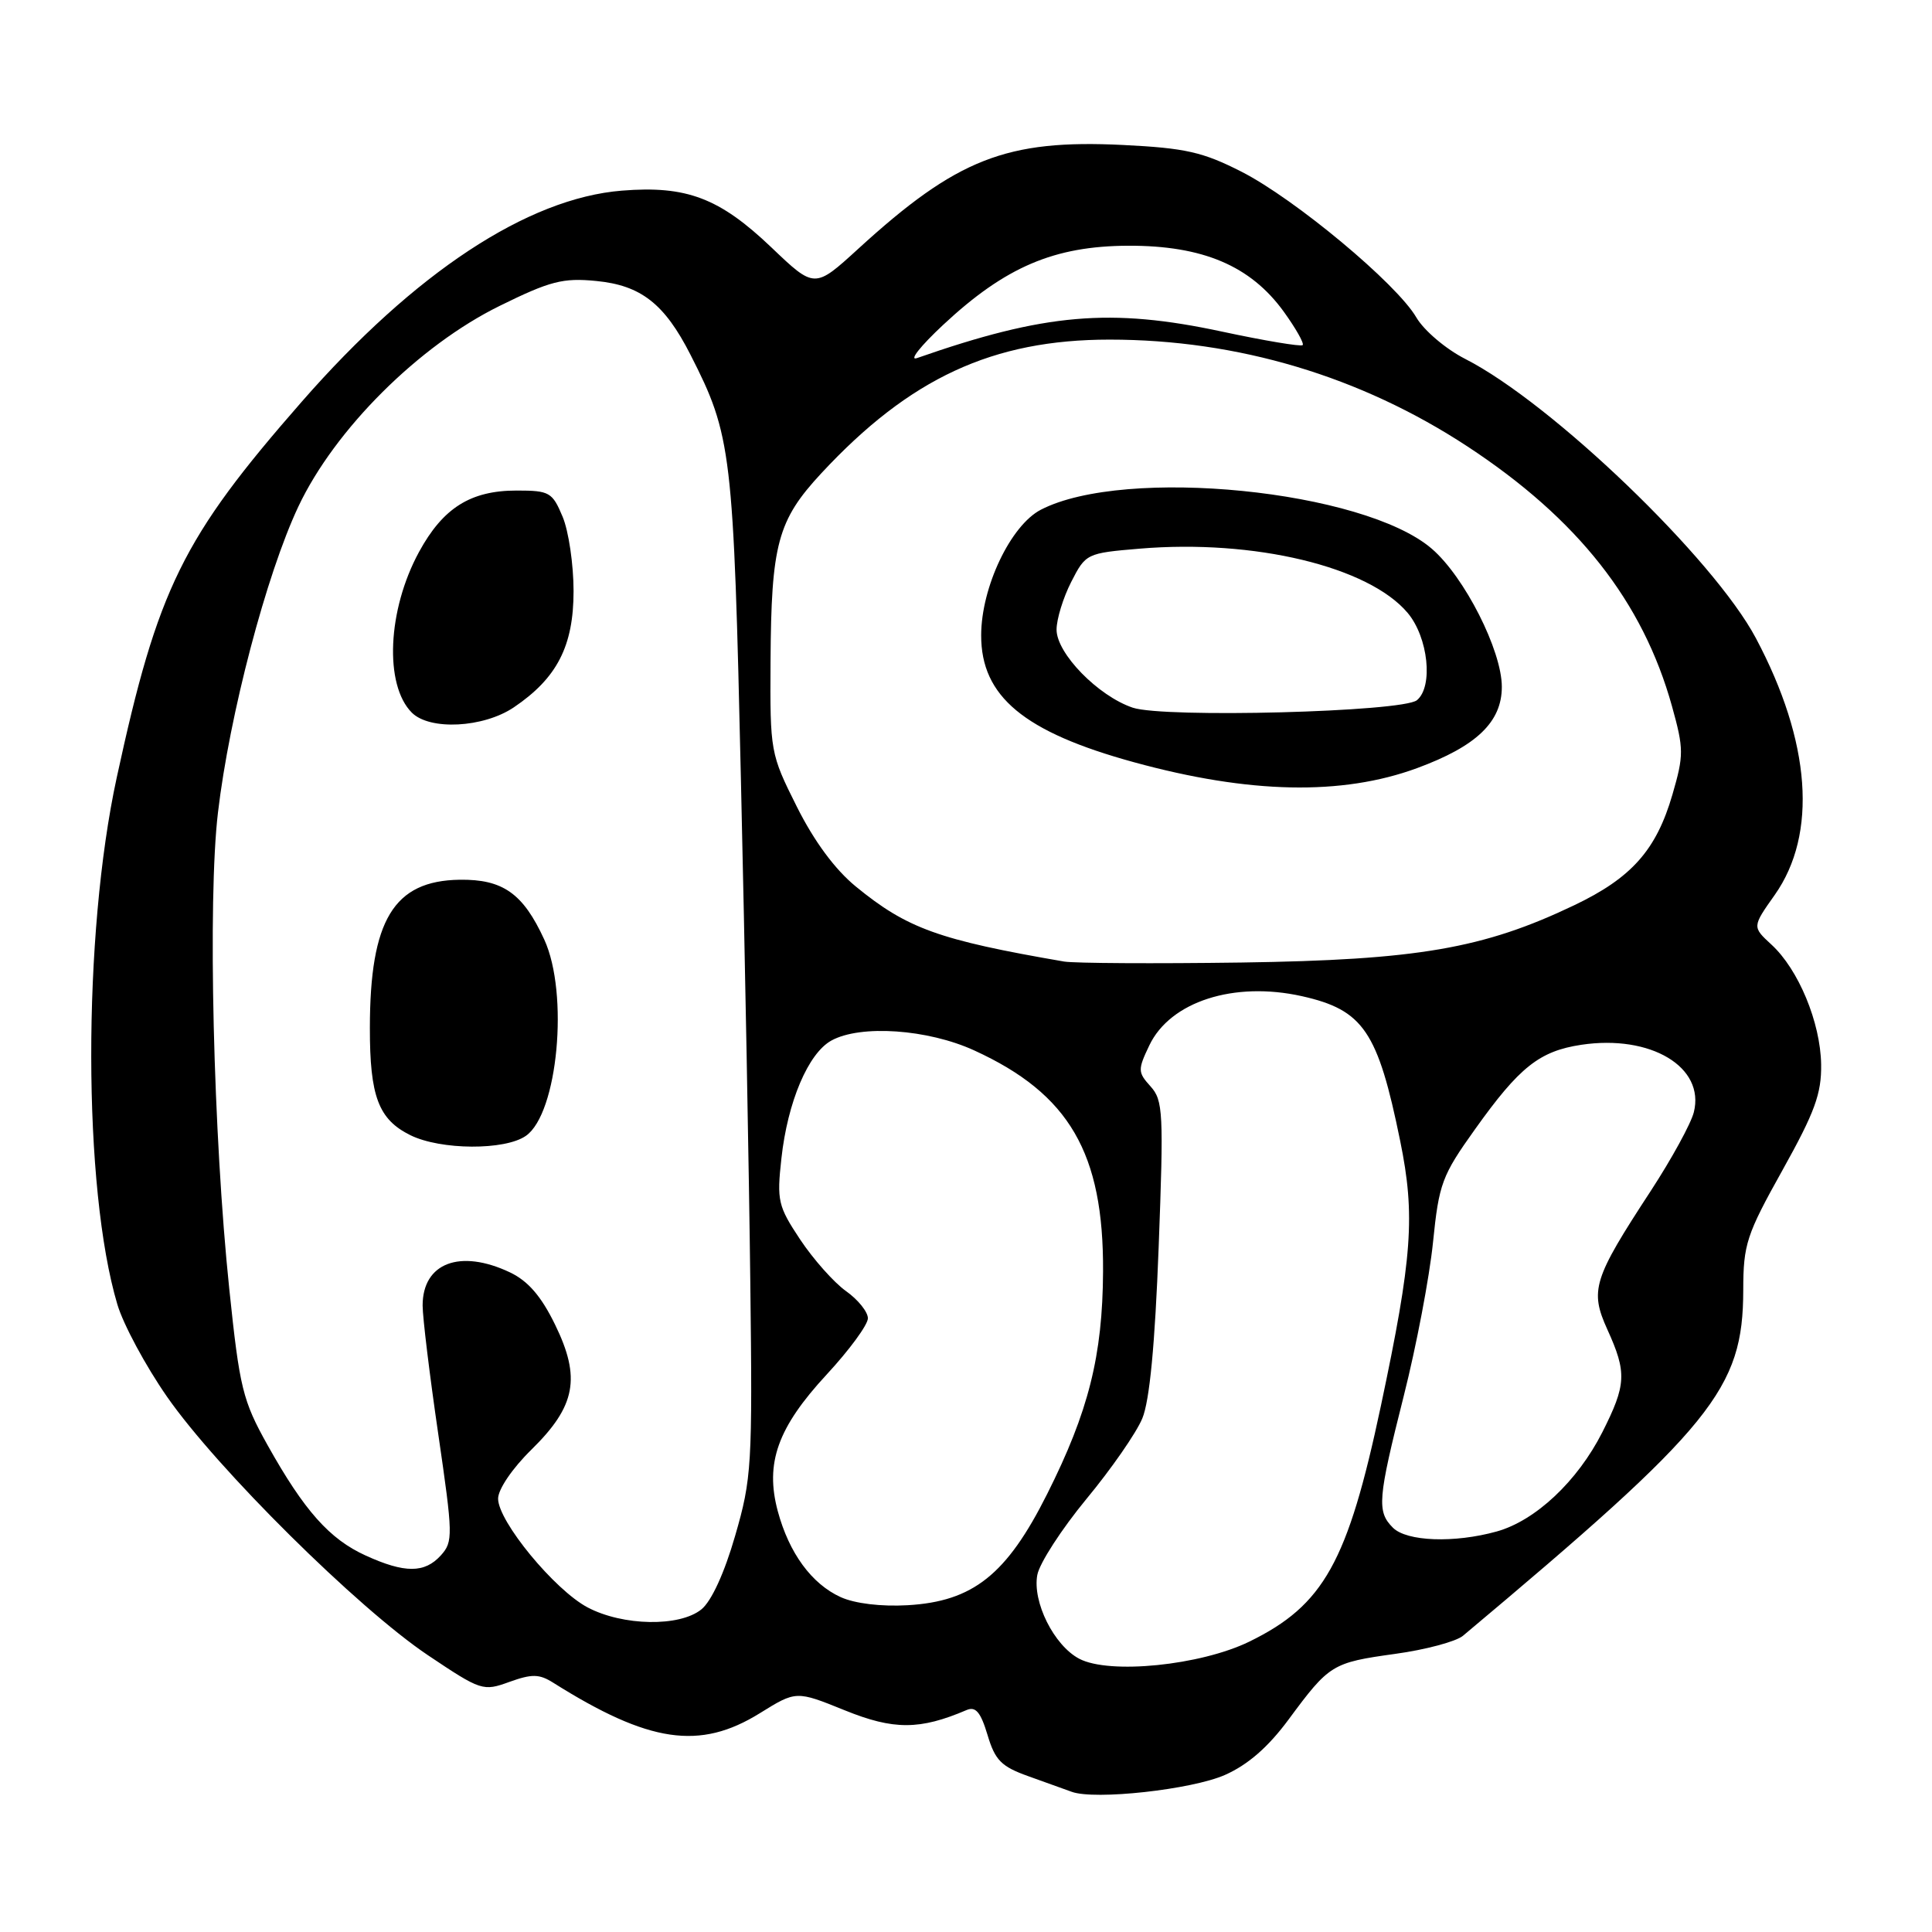 <?xml version="1.0" encoding="UTF-8" standalone="no"?>
<!DOCTYPE svg PUBLIC "-//W3C//DTD SVG 1.1//EN" "http://www.w3.org/Graphics/SVG/1.1/DTD/svg11.dtd" >
<svg xmlns="http://www.w3.org/2000/svg" xmlns:xlink="http://www.w3.org/1999/xlink" version="1.1" viewBox="0 0 256 256">
 <g >
 <path fill="currentColor"
d=" M 162.31 235.19 C 165.36 233.84 168.04 231.50 170.74 227.85 C 176.15 220.53 176.51 220.31 184.85 219.15 C 188.89 218.60 192.94 217.51 193.85 216.75 C 227.03 188.93 230.97 184.07 230.99 170.93 C 231.00 164.88 231.41 163.61 236.19 155.05 C 240.47 147.37 241.37 144.92 241.31 141.03 C 241.22 135.48 238.31 128.45 234.72 125.16 C 232.17 122.81 232.17 122.81 235.17 118.57 C 240.85 110.50 239.96 98.30 232.67 84.57 C 227.08 74.03 205.61 53.40 194.15 47.56 C 191.58 46.25 188.68 43.79 187.67 42.06 C 185.07 37.59 171.57 26.35 164.50 22.75 C 159.37 20.14 157.09 19.62 148.80 19.21 C 133.36 18.45 126.78 21.03 113.72 32.97 C 107.94 38.25 107.94 38.25 102.21 32.78 C 95.34 26.23 90.97 24.57 82.41 25.26 C 69.91 26.26 54.96 36.11 40.00 53.21 C 24.16 71.31 20.91 77.92 15.47 103.02 C 10.93 123.94 10.97 157.44 15.55 172.84 C 16.33 175.48 19.29 180.99 22.13 185.07 C 28.76 194.61 47.43 213.11 56.71 219.33 C 63.74 224.04 64.01 224.13 67.50 222.86 C 70.48 221.79 71.45 221.80 73.29 222.96 C 86.00 230.96 92.72 231.95 100.68 227.01 C 105.50 224.02 105.50 224.02 111.95 226.63 C 118.42 229.25 121.88 229.24 128.08 226.59 C 129.28 226.08 129.94 226.86 130.85 229.88 C 131.85 233.25 132.68 234.08 136.27 235.36 C 138.60 236.19 141.18 237.12 142.00 237.42 C 145.06 238.55 157.92 237.13 162.31 235.19 Z  M 143.00 219.79 C 139.66 218.03 136.78 212.26 137.45 208.68 C 137.74 207.13 140.67 202.61 143.95 198.63 C 147.24 194.66 150.58 189.85 151.36 187.95 C 152.33 185.63 153.04 178.17 153.53 165.22 C 154.20 147.44 154.12 145.79 152.45 143.95 C 150.76 142.08 150.75 141.75 152.29 138.52 C 155.06 132.71 163.51 129.99 172.52 132.00 C 180.66 133.83 182.57 136.65 185.53 151.17 C 187.55 161.05 187.15 166.60 182.97 186.31 C 178.58 207.01 175.41 212.70 165.55 217.52 C 159.08 220.68 147.00 221.90 143.00 219.79 Z  M 77.86 212.99 C 73.48 210.67 66.00 201.59 66.00 198.58 C 66.00 197.34 67.89 194.56 70.41 192.09 C 76.30 186.31 77.00 182.57 73.54 175.50 C 71.71 171.75 69.97 169.74 67.58 168.60 C 60.96 165.46 56.00 167.34 56.00 172.99 C 56.00 174.56 56.93 182.22 58.07 190.01 C 60.03 203.45 60.05 204.28 58.42 206.09 C 56.27 208.47 53.64 208.48 48.46 206.12 C 43.66 203.94 40.31 200.17 35.45 191.48 C 32.16 185.59 31.75 183.94 30.38 170.79 C 28.26 150.51 27.51 119.24 28.88 107.68 C 30.40 94.73 35.30 76.09 39.54 67.11 C 44.37 56.89 55.50 45.80 66.21 40.53 C 72.89 37.24 74.59 36.80 78.99 37.23 C 84.92 37.80 88.05 40.24 91.49 47.00 C 96.96 57.75 97.19 59.70 98.18 103.50 C 98.70 126.05 99.26 155.97 99.42 170.00 C 99.71 194.18 99.61 195.92 97.41 203.50 C 95.99 208.43 94.27 212.17 92.94 213.25 C 90.05 215.59 82.54 215.46 77.86 212.99 Z  M 69.69 150.50 C 73.92 147.54 75.40 131.65 72.12 124.50 C 69.31 118.38 66.63 116.49 60.90 116.57 C 52.17 116.70 49.02 121.91 49.01 136.20 C 49.00 145.28 50.15 148.33 54.38 150.42 C 58.40 152.40 66.92 152.45 69.69 150.50 Z  M 68.08 93.73 C 73.81 89.86 76.00 85.61 76.00 78.32 C 76.00 74.81 75.35 70.38 74.55 68.47 C 73.19 65.22 72.81 65.00 68.46 65.00 C 62.35 65.00 58.70 67.30 55.52 73.14 C 51.34 80.83 50.90 90.75 54.57 94.43 C 56.96 96.81 64.05 96.44 68.08 93.73 Z  M 111.40 211.63 C 107.55 209.88 104.56 205.80 103.06 200.24 C 101.35 193.87 103.04 189.16 109.53 182.14 C 112.54 178.89 115.00 175.54 115.00 174.68 C 115.00 173.83 113.69 172.20 112.09 171.07 C 110.49 169.93 107.77 166.86 106.03 164.25 C 103.09 159.82 102.92 159.10 103.54 153.50 C 104.36 146.01 107.09 139.57 110.16 137.88 C 114.02 135.75 122.93 136.36 129.10 139.19 C 141.69 144.95 146.25 152.79 146.16 168.50 C 146.10 179.64 144.24 187.05 138.75 197.97 C 133.39 208.66 128.93 212.20 120.26 212.70 C 116.76 212.90 113.28 212.48 111.40 211.63 Z  M 184.57 202.43 C 182.42 200.28 182.55 198.65 186.01 184.95 C 187.67 178.38 189.41 169.24 189.88 164.62 C 190.67 156.83 191.06 155.77 195.45 149.63 C 201.33 141.38 203.98 139.28 209.53 138.44 C 218.74 137.06 225.95 141.39 224.44 147.38 C 224.06 148.89 221.49 153.58 218.73 157.81 C 211.10 169.48 210.63 170.97 212.99 176.18 C 215.58 181.88 215.50 183.48 212.31 189.79 C 209.03 196.26 203.46 201.50 198.32 202.93 C 192.71 204.49 186.40 204.26 184.57 202.43 Z  M 141.00 127.41 C 124.39 124.55 120.20 123.04 113.39 117.46 C 110.63 115.20 107.87 111.46 105.58 106.88 C 102.08 99.89 102.03 99.62 102.10 87.65 C 102.19 72.10 103.03 68.96 108.82 62.72 C 120.54 50.10 131.54 45.00 147.02 45.00 C 164.01 45.00 180.28 49.86 194.45 59.16 C 209.06 68.75 217.69 79.71 221.55 93.59 C 223.12 99.24 223.12 100.07 221.61 105.27 C 219.47 112.64 216.19 116.33 208.57 119.96 C 196.55 125.70 187.82 127.20 164.50 127.54 C 152.95 127.70 142.38 127.64 141.00 127.41 Z  M 187.77 101.78 C 195.64 98.88 199.00 95.67 199.00 91.01 C 199.00 86.20 194.06 76.45 189.73 72.72 C 180.72 64.94 149.06 61.78 137.92 67.54 C 133.92 69.61 130.02 77.80 130.01 84.17 C 129.99 92.28 135.67 97.00 150.26 101.00 C 165.53 105.19 177.82 105.44 187.77 101.78 Z  M 124.98 43.04 C 133.21 35.36 139.68 32.60 149.50 32.56 C 159.37 32.53 165.69 35.21 170.10 41.29 C 171.70 43.51 172.83 45.50 172.61 45.73 C 172.38 45.95 167.58 45.15 161.93 43.94 C 147.15 40.77 138.43 41.53 121.50 47.45 C 120.40 47.83 121.97 45.85 124.98 43.04 Z  M 150.09 93.77 C 145.50 92.22 140.00 86.58 140.00 83.43 C 140.00 82.05 140.87 79.21 141.94 77.11 C 143.86 73.35 143.98 73.29 151.02 72.70 C 166.18 71.43 181.35 75.07 186.52 81.21 C 189.25 84.45 189.94 90.98 187.75 92.78 C 185.85 94.34 154.24 95.17 150.09 93.77 Z "/>
</g>
</svg>